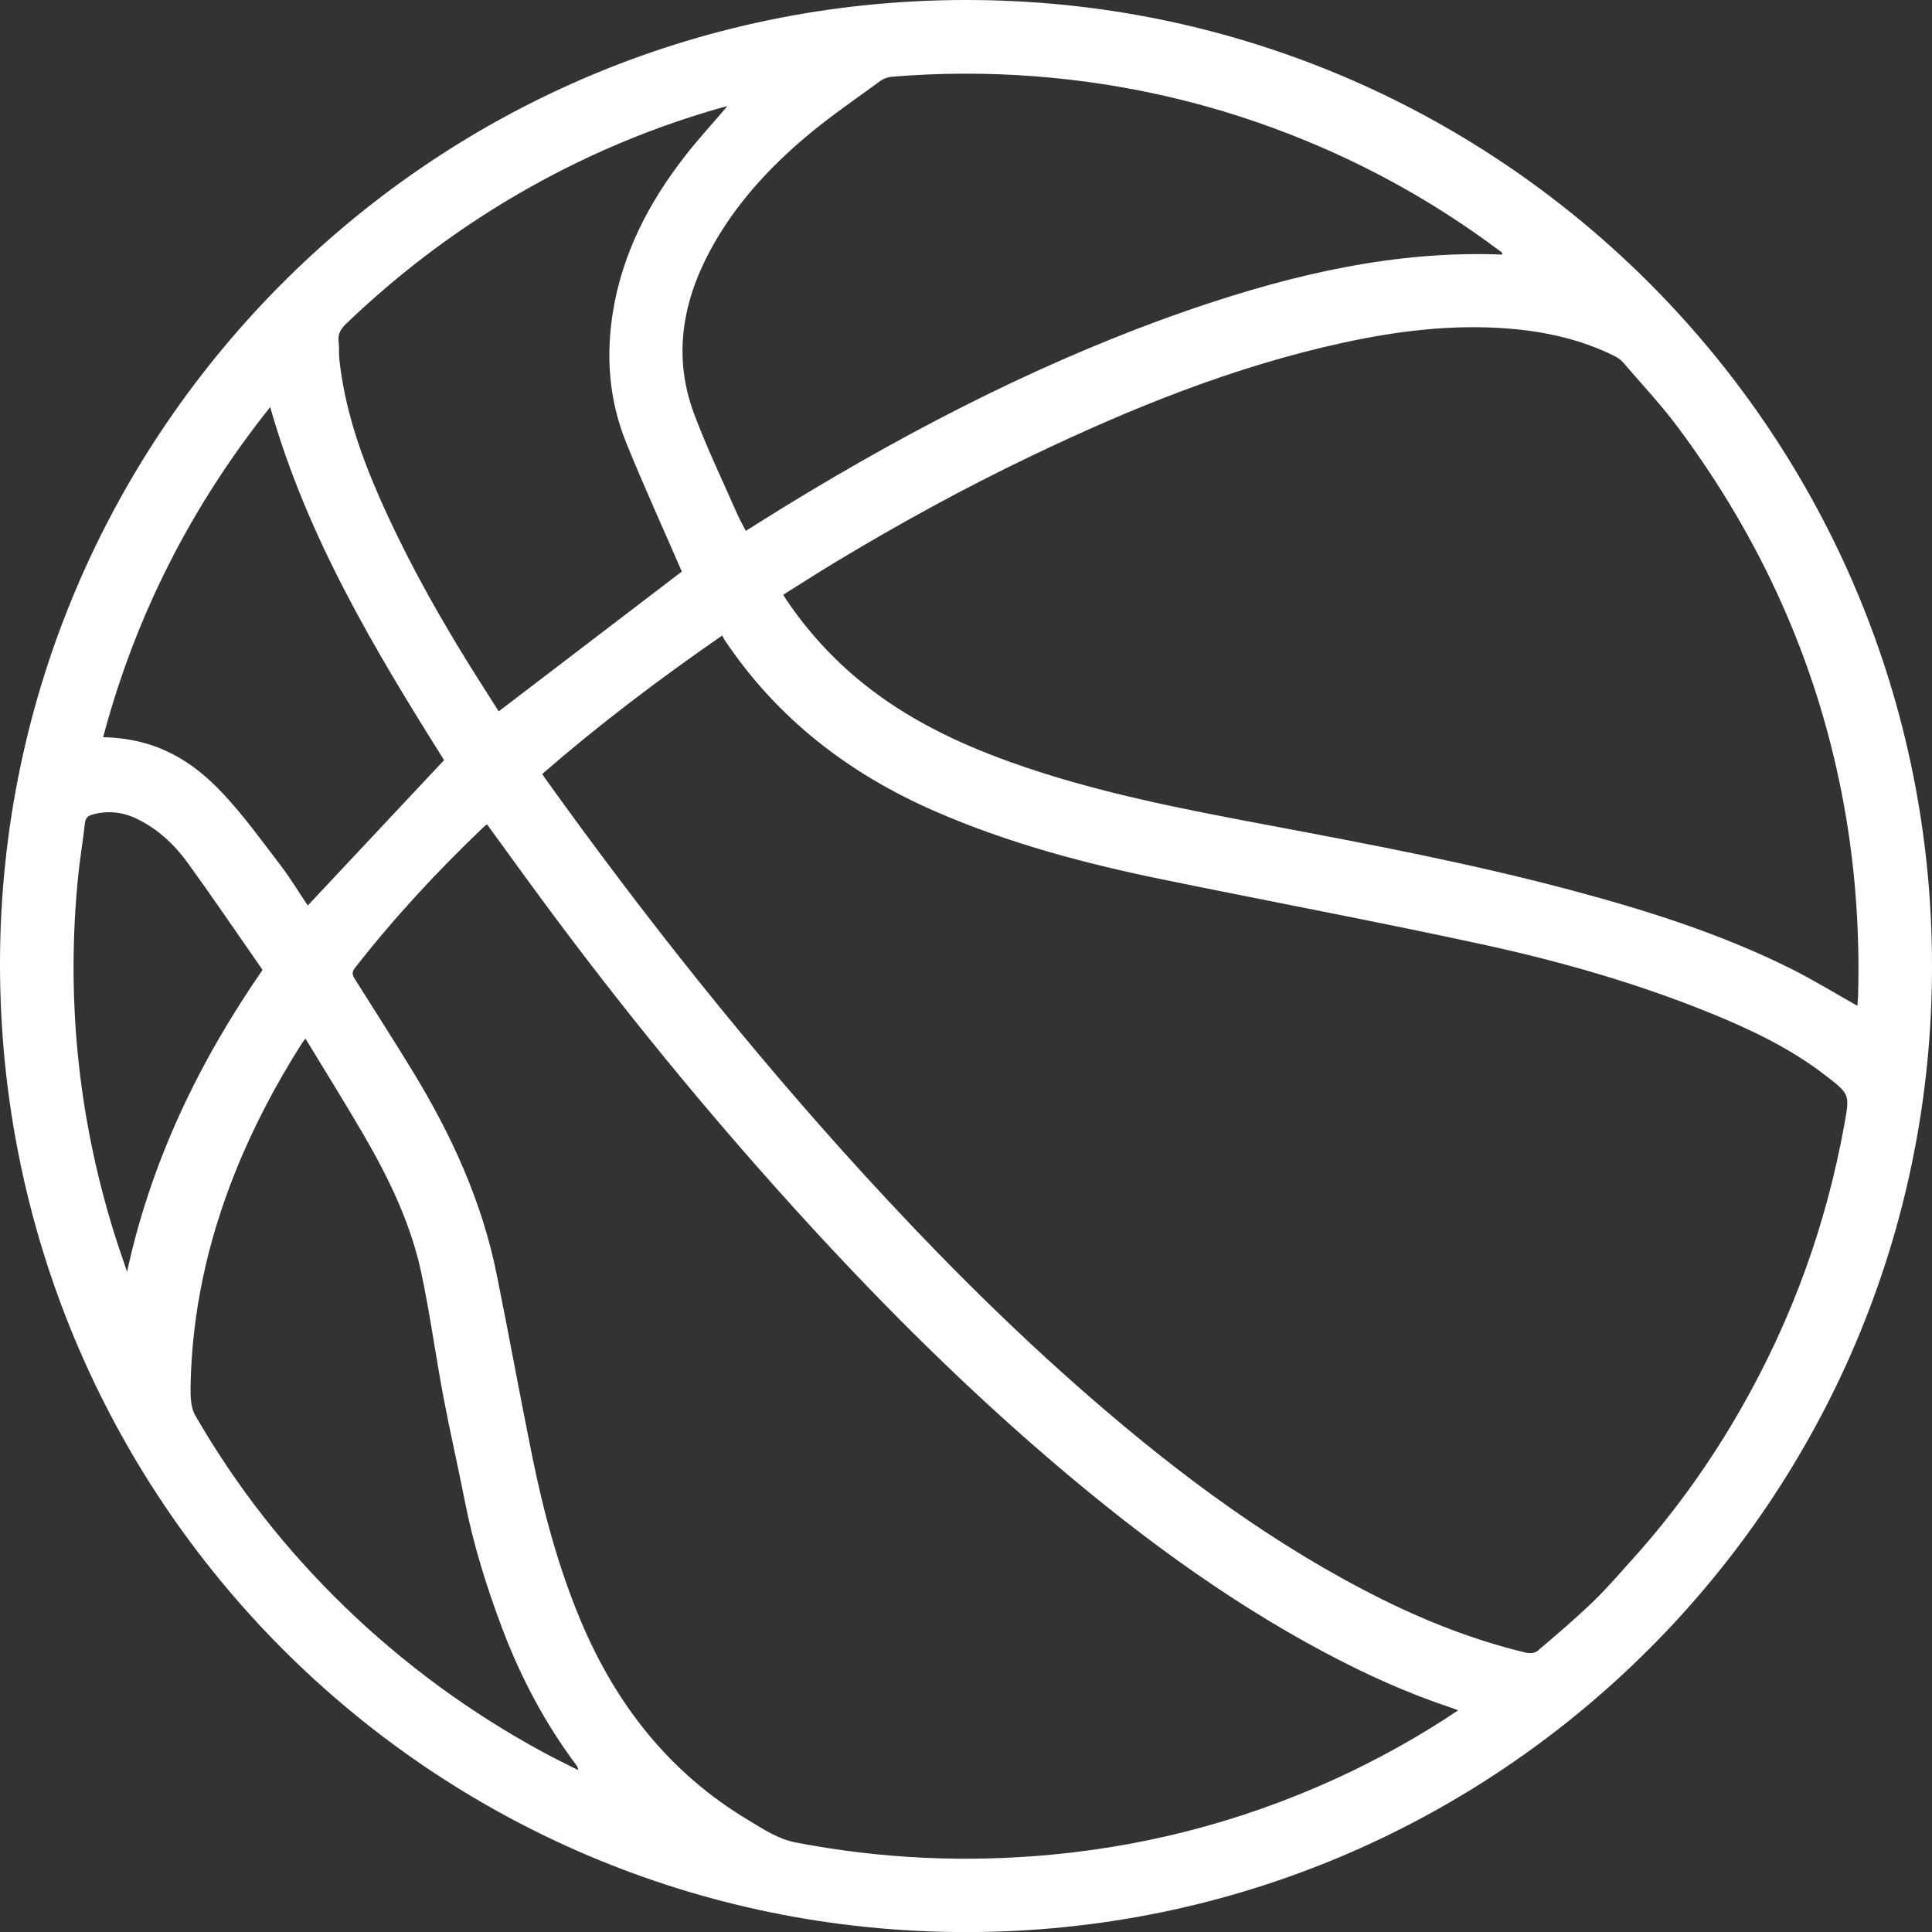 <?xml version="1.0" encoding="utf-8"?>
<!-- Generator: Adobe Illustrator 25.2.3, SVG Export Plug-In . SVG Version: 6.00 Build 0)  -->
<svg version="1.1" id="Layer_1" xmlns="http://www.w3.org/2000/svg" xmlns:xlink="http://www.w3.org/1999/xlink" x="0px" y="0px"
	 viewBox="0 0 283.3 283.31" enable-background="new 0 0 283.3 283.31" xml:space="preserve">
<rect x="0" y="0" width="283.3" height="283.31" fill="#333333" stroke="none"/>
<g>
	<path fill="#FFFFFF" d="M283.3,141.65c0.06,78.13-63.45,141.76-141.81,141.66C63.09,283.21-0.14,219.75,0,141.11
		C0.14,63.21,63.87-0.93,143.43,0.01C220.84,0.92,283.34,64.05,283.3,141.65z M79.51,113.49c0.21,0.31,0.33,0.52,0.47,0.71
		c14.47,20.18,29.88,39.6,46.63,57.94c9.82,10.75,20.04,21.08,30.94,30.73c13.05,11.55,26.83,22.09,42.32,30.22
		c7.59,3.98,15.48,7.24,23.84,9.24c0.54,0.13,1.35,0.09,1.72-0.23c2.74-2.32,5.48-4.65,8.07-7.14c2.07-1.98,3.94-4.17,5.86-6.3
		c6.12-6.79,11.41-14.19,15.94-22.12c7.42-12.98,12.46-26.83,15.13-41.55c0.82-4.53,0.86-4.51-2.77-7.31
		c-5.08-3.92-10.79-6.65-16.69-9.06c-10.94-4.46-22.28-7.69-33.79-10.18c-15.55-3.37-31.2-6.3-46.79-9.5
		c-11.4-2.34-22.61-5.32-33.31-9.99c-12.63-5.51-23.15-13.61-30.86-25.16c-0.13-0.2-0.21-0.43-0.31-0.61
		C96.64,99.6,87.88,106.22,79.51,113.49z M213.81,250.8c-0.45-0.18-0.7-0.29-0.96-0.37c-6.43-2.12-12.56-4.91-18.53-8.08
		c-15.15-8.05-28.76-18.28-41.69-29.47c-12.85-11.13-24.81-23.17-36.22-35.77c-13.04-14.4-25.32-29.43-36.85-45.06
		c-2.73-3.69-5.41-7.42-8.14-11.17c-0.18,0.14-0.34,0.24-0.48,0.37c-6.78,6.46-13.13,13.31-18.9,20.69
		c-0.52,0.67-0.34,1.09,0.02,1.67c2.88,4.56,5.79,9.1,8.59,13.7c5.58,9.17,10,18.83,12.15,29.41c1.81,8.91,3.42,17.86,5.23,26.77
		c1.68,8.26,3.86,16.39,7.14,24.2c5.18,12.32,13.07,22.36,24.65,29.26c2.17,1.3,4.27,2.72,6.89,3.23c12.49,2.4,25.06,2.97,37.7,1.76
		c15.33-1.47,29.95-5.56,43.83-12.23C203.57,257.12,208.71,254.23,213.81,250.8z M272.36,147.49c0.03-0.48,0.08-0.9,0.1-1.33
		c0.28-9.98-0.46-19.88-2.37-29.69c-3.85-19.78-12.01-37.64-24.01-53.76c-2.5-3.36-5.38-6.43-8.11-9.6
		c-0.35-0.41-0.85-0.72-1.34-0.96c-4.87-2.4-10.07-3.54-15.44-3.97c-8.2-0.65-16.27,0.34-24.26,2.08
		c-16.02,3.49-31.09,9.6-45.81,16.65c-9.84,4.71-19.39,9.96-28.73,15.59c-2.52,1.52-4.99,3.12-7.54,4.71
		c0.2,0.32,0.31,0.53,0.44,0.72c3.13,4.63,6.86,8.72,11.21,12.23c6.48,5.23,13.87,8.79,21.65,11.58c12.36,4.44,25.21,6.88,38.06,9.3
		c14.94,2.81,29.88,5.66,44.58,9.6c10.97,2.94,21.76,6.37,31.95,11.47C265.98,143.74,269.08,145.64,272.36,147.49z M220.32,37.33
		c-0.06-0.18-0.06-0.28-0.11-0.32c-0.18-0.15-0.38-0.29-0.58-0.43c-8.72-6.51-18.11-11.82-28.17-15.96
		c-12.73-5.24-25.95-8.37-39.68-9.43c-7.03-0.54-14.05-0.52-21.07,0.07c-0.56,0.05-1.18,0.29-1.64,0.62
		c-3.6,2.64-7.31,5.17-10.73,8.04c-5.69,4.78-10.67,10.23-14.22,16.84c-4.12,7.68-5.44,15.7-2.31,24.01
		c1.85,4.93,4.14,9.69,6.25,14.51c0.38,0.86,0.85,1.68,1.3,2.57c2.11-1.32,4.09-2.58,6.1-3.81c18.93-11.56,38.58-21.63,59.61-28.84
		C189.7,40.22,204.61,36.71,220.32,37.33z M99.98,83.81c-2.7-6.23-5.57-12.51-8.16-18.9c-2.5-6.17-3.01-12.62-1.94-19.19
		c1.39-8.58,5.27-16.03,10.54-22.8c1.95-2.51,4.12-4.86,6.24-7.35c-0.27,0.06-0.5,0.11-0.72,0.17c-11.95,3.37-23.18,8.38-33.7,14.96
		c-7.74,4.85-14.9,10.45-21.49,16.78c-0.77,0.74-1.23,1.48-1.1,2.59c0.11,0.87,0.02,1.76,0.11,2.63c0.77,7.09,3.03,13.74,5.88,20.23
		c3.46,7.88,7.58,15.4,12.05,22.74c1.8,2.96,3.69,5.86,5.44,8.64C82.18,97.41,91.12,90.58,99.98,83.81z M44.79,152.29
		c-0.25,0.34-0.41,0.51-0.53,0.71c-3.82,6.02-7.13,12.29-9.78,18.91c-4.05,10.11-6.36,20.58-6.54,31.49
		c-0.02,1.39,0.03,3.01,0.69,4.15c5.99,10.4,13.34,19.77,21.98,28.12c8.73,8.44,18.44,15.53,29.11,21.31
		c1.66,0.9,3.37,1.72,5.06,2.58c-0.02-0.36-0.14-0.55-0.28-0.74c-4.58-6.12-8.12-12.81-10.82-19.94
		c-2.32-6.13-4.27-12.36-5.53-18.81c-1-5.09-2.17-10.14-3.13-15.23c-1.13-6-1.95-12.07-3.21-18.04c-1.54-7.34-4.79-14.04-8.54-20.48
		C50.54,161.64,47.67,157.04,44.79,152.29z M15.12,108.1c7.91,0.18,13.11,3.52,17.53,8.22c3.05,3.24,5.68,6.89,8.39,10.43
		c1.52,1.98,2.81,4.14,4.09,6.03c6.67-7.12,13.32-14.21,19.99-21.32C54.92,95.25,45,78.68,39.62,59.69
		C28.06,74.19,19.88,90.22,15.12,108.1z M18.63,186.49c3.52-16.21,10.5-30.71,19.87-44.27c-3.67-5.26-7.23-10.52-10.95-15.66
		c-1.95-2.7-4.37-4.98-7.43-6.47c-2.09-1.02-4.26-1.27-6.52-0.66c-0.68,0.18-1.06,0.49-1.15,1.28c-0.27,2.5-0.7,4.98-0.96,7.48
		c-1.82,17.79-0.11,35.25,5.16,52.34C17.26,182.53,17.97,184.5,18.63,186.49z"/>
</g>
</svg>

